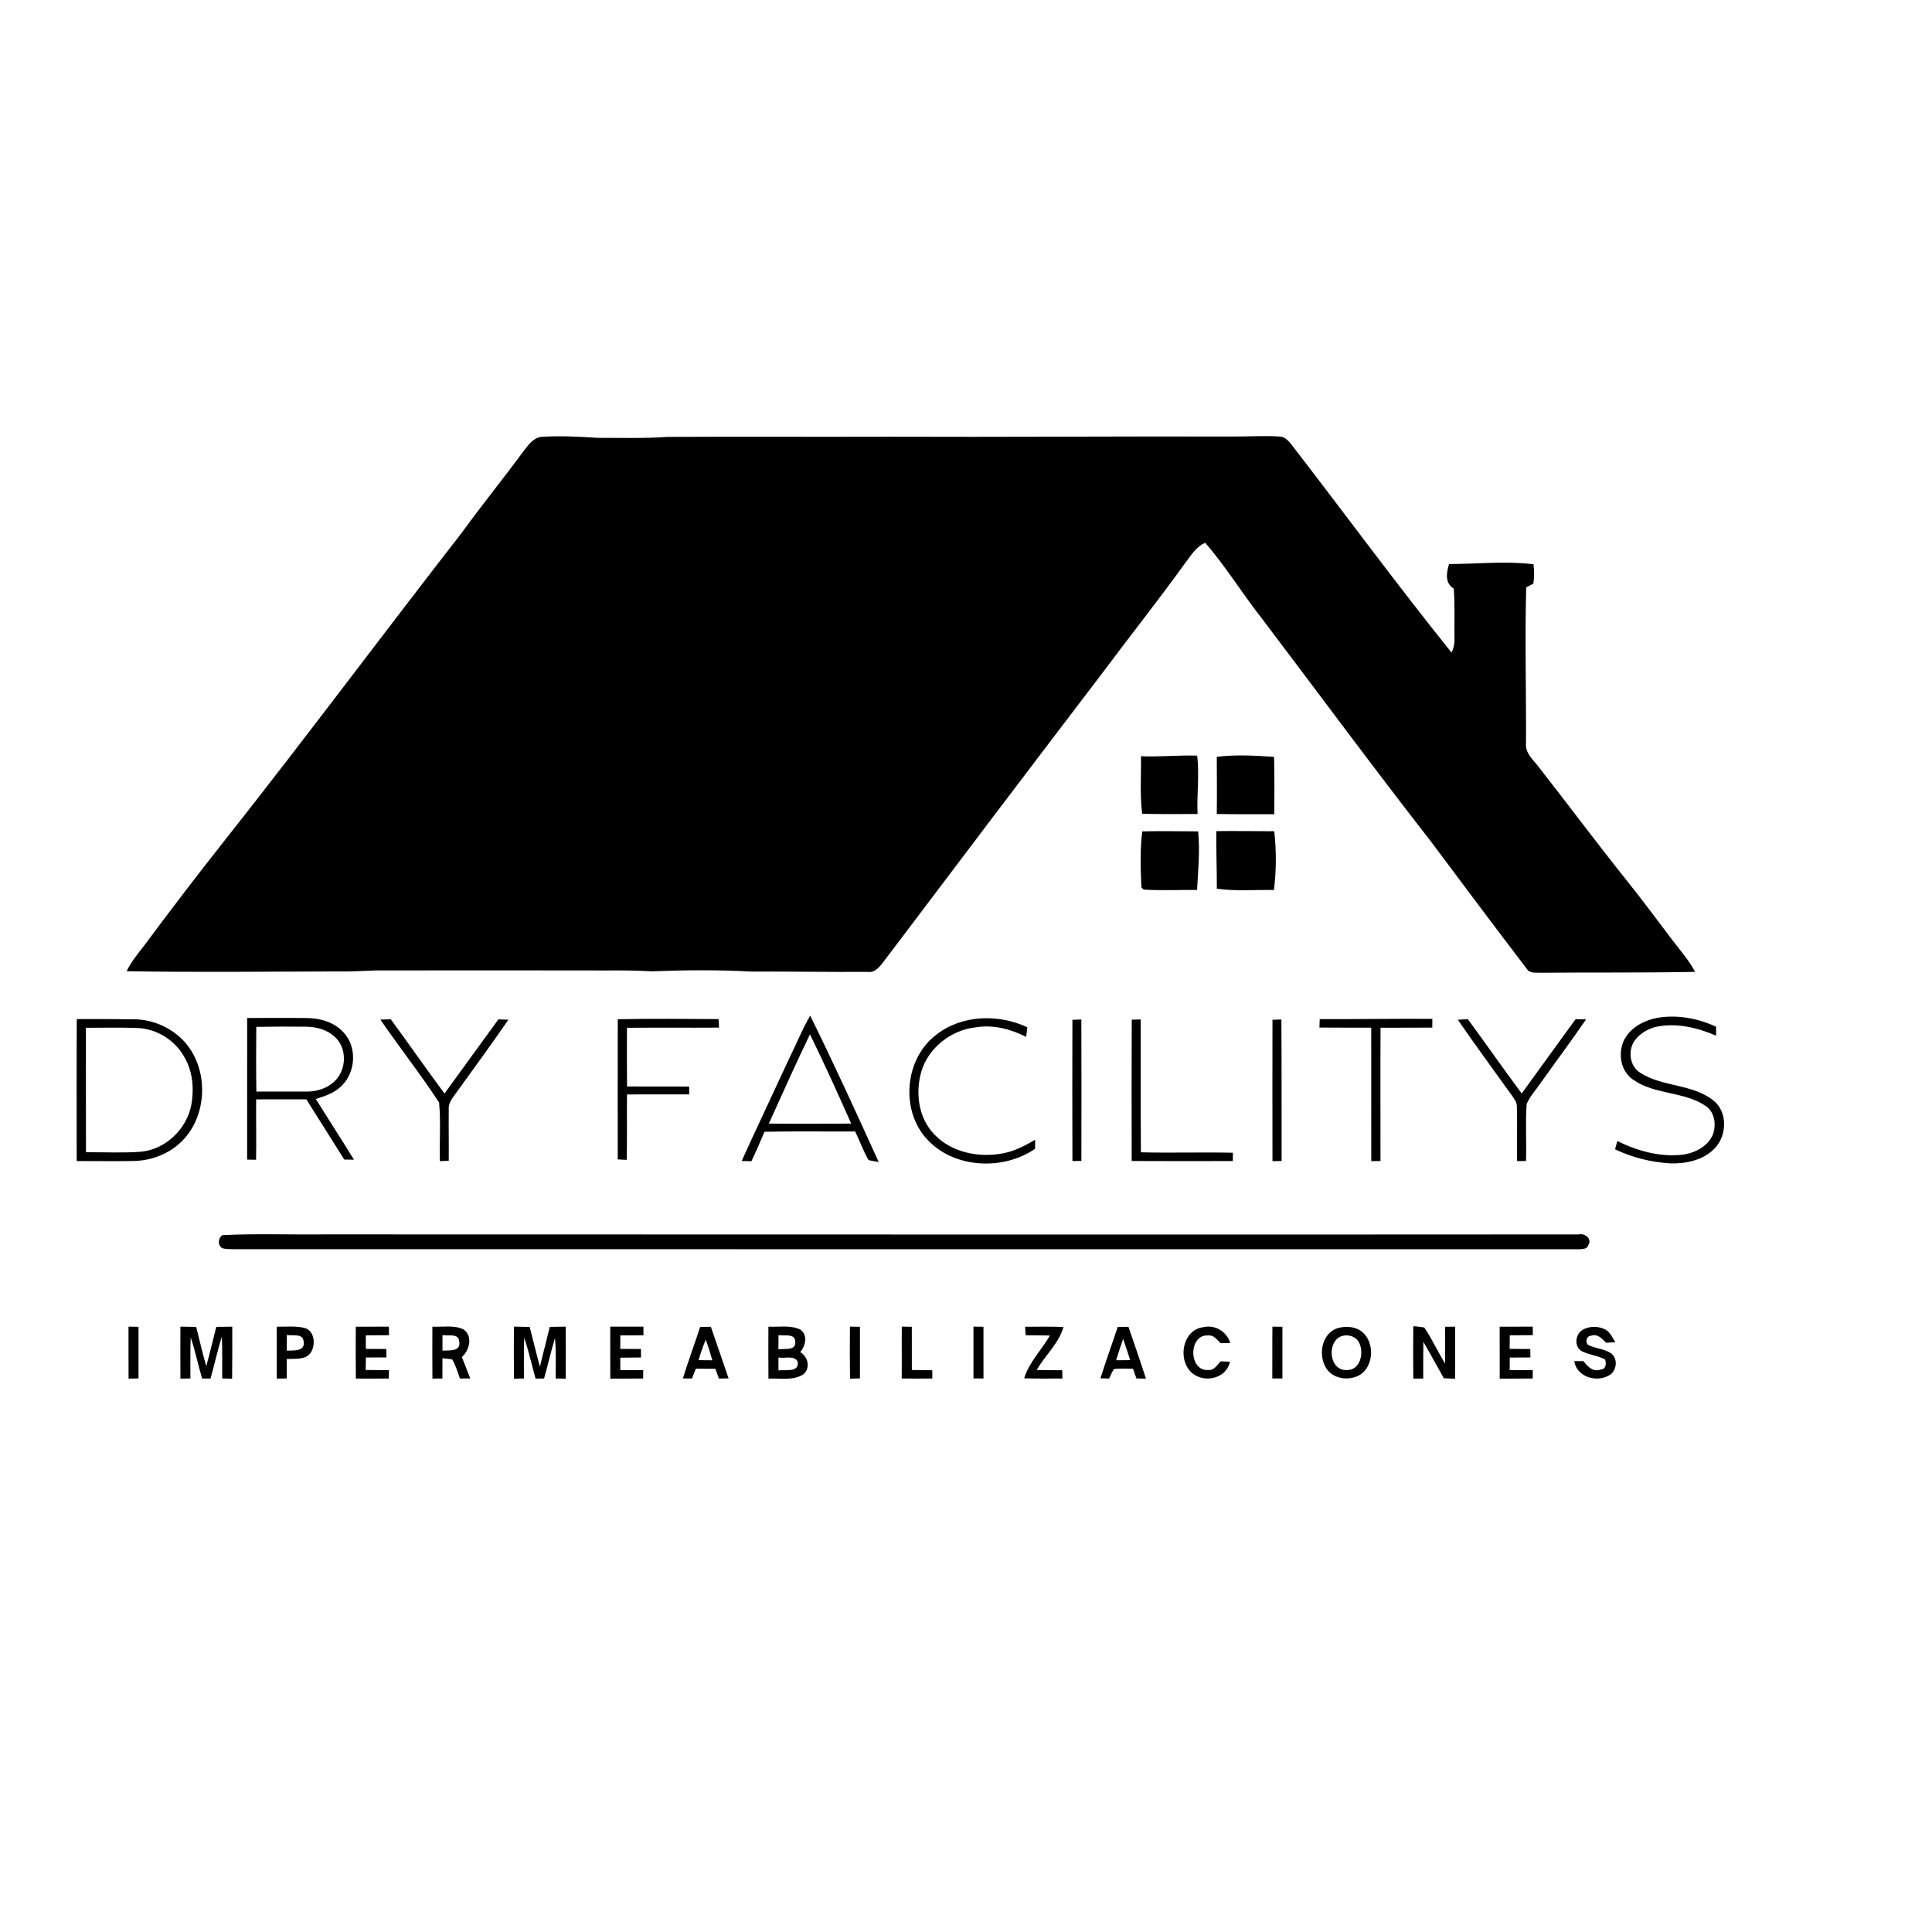 <?xml version="1.0" encoding="UTF-8" ?>
<!DOCTYPE svg PUBLIC "-//W3C//DTD SVG 1.1//EN" "http://www.w3.org/Graphics/SVG/1.1/DTD/svg11.dtd">
<svg width="782pt" height="782pt" viewBox="0 0 782 782" version="1.1" xmlns="http://www.w3.org/2000/svg">
<g id="#000000ff">
<path fill="#000000" opacity="1.00" d=" M 212.24 182.15 C 214.06 179.85 216.05 177.12 219.22 176.80 C 226.79 176.34 234.39 176.74 241.95 177.23 C 251.31 177.19 260.70 177.51 270.05 176.84 C 299.71 176.67 329.36 176.87 359.01 176.76 C 405.66 176.95 452.30 176.56 498.94 176.69 C 505.33 176.74 511.73 176.25 518.11 176.70 C 519.94 176.79 521.28 178.24 522.42 179.53 C 544.18 207.70 565.23 236.41 587.54 264.15 C 588.27 262.53 588.80 260.79 588.71 259.00 C 588.61 252.07 588.96 245.13 588.42 238.22 C 584.73 236.05 585.47 231.77 586.52 228.30 C 597.90 228.28 609.33 227.01 620.68 228.39 C 621.07 230.98 621.03 233.61 620.66 236.20 C 619.68 236.72 618.71 237.24 617.75 237.76 C 617.19 258.82 617.77 279.88 617.67 300.95 C 617.30 304.83 620.53 307.43 622.64 310.23 C 634.68 325.59 646.33 341.26 658.53 356.50 C 664.90 364.43 670.91 372.63 677.07 380.71 C 680.19 384.85 683.69 388.75 686.10 393.37 C 665.39 393.79 644.67 393.54 623.95 393.73 C 621.86 393.56 619.18 394.24 617.92 392.06 C 604.91 375.06 592.12 357.88 579.29 340.74 C 556.03 310.91 533.58 280.47 510.75 250.32 C 502.85 240.31 496.20 229.34 487.83 219.71 C 483.93 221.37 481.83 225.21 479.35 228.40 C 468.33 243.67 456.61 258.42 445.36 273.51 C 416.10 311.90 386.96 350.37 357.90 388.91 C 356.19 391.15 354.23 393.93 350.99 393.38 C 335.32 393.47 319.64 393.21 303.97 393.25 C 290.66 392.53 277.30 392.63 263.99 393.15 C 257.99 392.84 251.98 392.74 245.97 392.81 C 214.64 392.74 183.30 392.76 151.97 392.80 C 146.65 392.97 141.33 393.35 136.01 393.20 C 107.76 393.25 79.51 393.61 51.27 393.11 C 53.02 389.40 55.63 386.22 58.15 383.02 C 68.91 368.50 79.89 354.14 91.10 339.96 C 123.53 298.98 154.70 257.02 186.80 215.78 C 195.06 204.40 203.93 193.48 212.24 182.15 Z" />
<path fill="#000000" opacity="1.00" d=" M 461.83 306.10 C 469.41 306.41 476.97 305.62 484.56 305.84 C 485.53 313.67 484.37 321.59 484.73 329.47 C 477.26 329.53 469.78 329.55 462.31 329.40 C 461.33 321.67 461.93 313.86 461.83 306.10 Z" />
<path fill="#000000" opacity="1.00" d=" M 492.50 306.33 C 500.20 305.38 507.98 305.82 515.70 306.36 C 515.88 314.10 515.85 321.84 515.78 329.57 C 508.02 329.56 500.26 329.62 492.50 329.47 C 492.63 321.75 492.52 314.04 492.50 306.33 Z" />
<path fill="#000000" opacity="1.00" d=" M 462.35 336.52 C 469.88 336.29 477.42 336.51 484.96 336.51 C 485.75 344.41 484.94 352.33 484.53 360.23 C 477.32 360.12 470.08 360.56 462.89 360.06 C 462.66 359.84 462.22 359.40 462.00 359.18 C 461.67 351.64 461.39 344.02 462.35 336.52 Z" />
<path fill="#000000" opacity="1.00" d=" M 492.31 336.41 C 500.13 336.30 507.95 336.43 515.77 336.46 C 516.65 344.34 516.63 352.38 515.64 360.25 C 507.94 360.08 500.19 360.79 492.53 359.72 C 492.57 351.95 492.22 344.18 492.31 336.41 Z" />
<path fill="#000000" opacity="1.00" d=" M 31.08 412.49 C 38.92 412.47 46.77 412.45 54.61 412.58 C 61.85 412.72 68.97 415.81 74.03 420.99 C 84.92 432.15 84.31 452.35 72.70 462.78 C 67.62 467.39 60.81 469.82 53.99 469.93 C 46.34 470.06 38.69 469.94 31.04 469.95 C 31.04 450.80 30.97 431.64 31.08 412.49 M 34.77 416.01 C 34.80 432.80 34.74 449.59 34.80 466.38 C 42.21 466.33 49.65 466.73 57.04 466.18 C 66.95 465.22 75.37 457.20 77.38 447.55 C 78.58 441.10 78.14 434.07 74.84 428.26 C 71.06 421.03 63.20 416.17 55.04 416.07 C 48.28 415.84 41.52 416.01 34.77 416.01 Z" />
<path fill="#000000" opacity="1.00" d=" M 100.04 412.04 C 108.05 412.06 116.06 411.96 124.06 412.06 C 129.54 412.09 135.33 413.71 139.08 417.91 C 144.55 423.73 144.03 433.81 138.40 439.36 C 135.60 442.35 131.60 443.63 127.81 444.83 C 132.93 453.04 138.22 461.15 143.28 469.40 C 141.97 469.37 140.65 469.35 139.34 469.34 C 134.23 461.21 129.10 453.09 123.99 444.97 C 117.22 444.96 110.45 444.96 103.68 444.98 C 103.61 453.13 103.79 461.28 103.65 469.43 C 102.74 469.41 100.93 469.39 100.03 469.37 C 100.02 450.26 100.02 431.15 100.04 412.04 M 103.73 415.63 C 103.66 424.35 103.64 433.08 103.76 441.81 C 110.52 441.81 117.29 441.84 124.05 441.83 C 128.22 441.88 132.53 440.52 135.53 437.55 C 140.35 432.92 140.54 424.08 135.42 419.60 C 132.34 416.77 128.10 415.63 123.99 415.57 C 117.24 415.49 110.48 415.52 103.73 415.63 Z" />
<path fill="#000000" opacity="1.00" d=" M 250.05 412.55 C 263.65 412.24 277.25 412.44 290.85 412.49 C 290.91 413.64 290.97 414.79 291.04 415.94 C 278.62 416.03 266.19 415.90 253.77 416.01 C 253.72 423.92 253.73 431.84 253.80 439.76 C 262.18 439.83 270.56 439.73 278.94 439.79 C 278.95 440.58 278.98 442.17 278.99 442.96 C 270.59 442.98 262.19 442.97 253.78 442.98 C 253.70 451.81 253.87 460.64 253.66 469.47 C 252.76 469.43 250.95 469.34 250.04 469.30 C 250.02 450.38 250.01 431.46 250.05 412.55 Z" />
<path fill="#000000" opacity="1.00" d=" M 319.46 428.37 C 322.34 422.63 324.70 416.63 327.93 411.08 C 337.57 430.62 346.63 450.47 355.64 470.31 C 354.25 470.13 352.88 469.88 351.54 469.55 C 349.41 465.85 348.01 461.79 346.12 457.97 C 333.89 458.04 321.66 457.84 309.44 458.09 C 307.74 462.10 306.02 466.10 304.13 470.03 C 303.14 470.00 301.18 469.95 300.20 469.92 C 306.51 456.02 313.08 442.23 319.46 428.37 M 311.20 454.78 C 322.31 454.91 333.42 454.86 344.53 454.79 C 339.15 442.66 333.68 430.56 327.84 418.66 C 322.07 430.59 316.69 442.71 311.20 454.78 Z" />
<path fill="#000000" opacity="1.00" d=" M 378.90 418.88 C 389.25 410.68 404.15 410.33 415.83 415.80 C 415.71 416.78 415.47 418.73 415.35 419.70 C 409.12 416.51 402.06 414.68 395.05 415.81 C 384.95 416.86 375.64 424.16 372.83 434.02 C 370.63 442.06 371.62 451.43 377.12 457.98 C 383.50 465.71 394.32 468.50 403.98 467.14 C 409.41 466.55 414.36 464.09 418.98 461.32 C 418.98 462.24 418.97 464.08 418.96 465.01 C 405.84 473.92 385.96 473.01 375.06 460.95 C 364.35 449.17 366.22 428.53 378.90 418.88 Z" />
<path fill="#000000" opacity="1.00" d=" M 534.17 412.50 C 549.37 412.55 564.56 412.31 579.76 412.39 C 579.75 413.57 579.74 414.76 579.74 415.94 C 572.76 415.99 565.77 415.95 558.79 415.99 C 558.69 433.96 558.78 451.94 558.77 469.92 C 557.52 469.94 556.28 469.96 555.04 469.99 C 554.99 451.99 555.06 433.98 555.02 415.97 C 548.03 415.93 541.04 416.00 534.06 415.91 C 534.09 414.77 534.13 413.63 534.17 412.50 Z" />
<path fill="#000000" opacity="1.00" d=" M 658.30 419.40 C 661.19 415.21 666.10 412.84 671.00 411.95 C 679.01 410.64 687.28 412.19 694.60 415.57 C 694.60 416.78 694.61 418.00 694.63 419.22 C 686.98 415.89 678.45 413.87 670.14 415.66 C 666.74 416.56 663.49 418.48 661.50 421.43 C 658.86 425.41 659.66 431.54 663.84 434.18 C 672.89 440.05 685.01 438.61 693.59 445.49 C 699.43 450.19 699.02 459.87 693.89 464.95 C 689.29 469.67 682.33 471.08 675.97 470.89 C 668.29 470.40 660.66 468.54 653.72 465.19 C 653.95 464.35 654.40 462.68 654.62 461.85 C 662.69 465.83 671.76 468.37 680.82 467.41 C 686.09 466.76 691.69 463.90 693.54 458.61 C 694.64 454.75 693.92 449.99 690.37 447.63 C 681.53 441.66 669.69 443.19 660.95 436.96 C 655.41 433.16 654.57 424.73 658.30 419.40 Z" />
<path fill="#000000" opacity="1.00" d=" M 153.96 412.69 C 155.02 412.66 157.12 412.59 158.17 412.56 C 165.48 422.53 172.54 432.69 179.92 442.62 C 187.22 432.63 194.42 422.57 201.73 412.60 C 202.74 412.63 204.77 412.71 205.78 412.74 C 198.98 422.61 191.91 432.30 184.88 442.02 C 183.44 444.13 181.39 446.21 181.64 448.99 C 181.54 455.93 181.72 462.89 181.63 469.84 C 180.44 469.88 179.25 469.94 178.07 469.99 C 177.78 462.09 178.50 454.12 177.72 446.26 C 170.24 434.79 161.71 424.00 153.96 412.69 Z" />
<path fill="#000000" opacity="1.00" d=" M 434.07 412.79 C 434.97 412.75 436.78 412.68 437.69 412.64 C 437.73 431.73 437.76 450.82 437.70 469.90 C 436.49 469.91 435.28 469.92 434.08 469.94 C 434.00 450.89 434.03 431.84 434.07 412.79 Z" />
<path fill="#000000" opacity="1.00" d=" M 458.09 412.72 C 459.29 412.68 460.50 412.65 461.71 412.63 C 461.78 430.56 461.66 448.49 461.79 466.41 C 474.20 466.73 486.61 466.30 499.02 466.59 C 499.02 467.43 499.01 469.11 499.01 469.95 C 485.37 469.99 471.72 469.99 458.07 469.93 C 458.02 450.86 458.01 431.79 458.09 412.72 Z" />
<path fill="#000000" opacity="1.00" d=" M 515.05 412.76 C 515.95 412.73 517.76 412.68 518.66 412.65 C 518.79 431.74 518.70 450.83 518.75 469.92 C 517.51 469.94 516.27 469.96 515.05 469.99 C 515.01 450.91 515.02 431.83 515.05 412.76 Z" />
<path fill="#000000" opacity="1.00" d=" M 590.05 412.74 C 591.07 412.69 593.11 412.59 594.14 412.54 C 601.46 422.51 608.53 432.67 615.93 442.59 C 623.25 432.60 630.42 422.50 637.75 412.52 C 638.81 412.54 640.91 412.59 641.97 412.62 C 636.00 421.37 629.62 429.83 623.50 438.48 C 621.63 441.25 619.23 443.75 617.93 446.86 C 617.37 454.52 617.94 462.23 617.67 469.91 C 616.46 469.93 615.25 469.95 614.06 469.98 C 613.92 462.63 614.20 455.28 613.97 447.93 C 614.03 446.35 613.08 445.05 612.24 443.81 C 604.82 433.47 597.28 423.21 590.05 412.74 Z" />
<path fill="#000000" opacity="1.00" d=" M 90.01 499.94 C 103.62 499.25 117.31 499.78 130.94 499.63 C 300.31 499.61 469.67 499.79 639.04 499.64 C 641.48 499.03 644.49 501.46 642.91 503.96 C 642.41 505.62 640.52 505.55 639.13 505.66 C 457.42 505.62 275.72 505.64 94.01 505.63 C 92.63 505.56 91.20 505.62 89.87 505.18 C 88.04 503.92 88.24 501.16 90.01 499.94 Z" />
<path fill="#000000" opacity="1.00" d=" M 52.02 536.97 C 53.37 536.99 54.72 537.01 56.07 537.04 C 56.07 544.00 56.07 550.97 56.07 557.94 C 54.72 557.96 53.38 557.98 52.04 558.02 C 52.00 551.00 52.02 543.99 52.02 536.97 Z" />
<path fill="#000000" opacity="1.00" d=" M 73.02 536.97 C 75.15 536.99 77.28 537.02 79.41 537.08 C 80.73 542.39 81.99 547.73 83.48 553.01 C 84.93 547.72 86.22 542.38 87.54 537.06 C 89.69 537.02 91.85 537.00 94.01 536.99 C 94.01 544.00 94.05 551.01 93.95 558.03 C 92.61 557.99 91.27 557.96 89.94 557.94 C 89.90 552.31 90.04 546.67 89.80 541.04 C 88.03 546.62 86.81 552.35 85.21 557.97 C 84.35 557.97 82.64 557.97 81.79 557.97 C 80.19 552.45 79.03 546.80 77.20 541.35 C 76.96 546.88 77.09 552.42 77.07 557.95 C 75.72 557.96 74.38 557.99 73.03 558.02 C 73.02 551.00 72.95 543.98 73.02 536.97 Z" />
<path fill="#000000" opacity="1.00" d=" M 112.02 536.99 C 115.87 537.07 119.84 536.56 123.61 537.59 C 127.48 539.05 127.80 544.58 125.70 547.62 C 123.48 550.65 119.29 549.80 116.05 550.11 C 116.07 552.72 116.07 555.33 116.07 557.94 C 114.73 557.96 113.38 557.98 112.03 558.02 C 112.01 551.01 112.02 544.00 112.02 536.99 M 116.10 540.33 C 116.08 542.44 116.08 544.56 116.09 546.69 C 118.70 546.54 123.61 547.16 122.90 543.04 C 122.69 539.53 118.47 540.81 116.10 540.33 Z" />
<path fill="#000000" opacity="1.00" d=" M 144.01 536.99 C 148.48 536.98 152.94 536.98 157.41 536.98 C 157.42 537.85 157.44 539.57 157.45 540.44 C 154.32 540.47 151.20 540.48 148.07 540.49 C 148.07 542.31 148.07 544.15 148.07 545.99 C 150.84 545.99 153.60 546.00 156.37 546.02 C 156.39 546.88 156.41 548.59 156.42 549.44 C 153.65 549.45 150.88 549.46 148.11 549.46 C 148.08 551.14 148.04 552.82 148.01 554.51 C 151.14 554.54 154.27 554.56 157.41 554.60 C 157.40 555.44 157.39 557.13 157.39 557.97 C 152.94 558.00 148.49 558.02 144.04 557.99 C 143.96 550.98 143.96 543.98 144.01 536.99 Z" />
<path fill="#000000" opacity="1.00" d=" M 175.01 536.98 C 179.21 537.22 183.83 536.19 187.73 538.15 C 191.45 540.93 190.03 546.55 186.94 549.27 C 188.05 552.17 189.22 555.05 190.35 557.95 C 188.95 557.95 187.56 557.96 186.17 557.97 C 185.20 555.35 184.48 552.60 183.00 550.22 C 181.70 550.02 180.39 549.87 179.09 549.78 C 179.07 552.50 179.07 555.23 179.07 557.97 C 177.72 557.96 176.37 557.97 175.03 557.99 C 174.99 550.98 174.96 543.98 175.01 536.98 M 179.10 540.38 C 179.08 542.47 179.08 544.57 179.09 546.68 C 181.78 546.50 186.59 547.21 185.89 543.04 C 185.68 539.52 181.48 540.84 179.10 540.38 Z" />
<path fill="#000000" opacity="1.00" d=" M 208.02 536.96 C 210.15 536.99 212.28 537.03 214.41 537.10 C 215.79 542.45 217.05 547.82 218.53 553.15 C 219.84 547.78 221.22 542.43 222.53 537.07 C 224.67 537.02 226.82 536.99 228.97 536.97 C 229.04 543.98 229.04 551.01 228.97 558.03 C 227.61 557.99 226.26 557.97 224.92 557.96 C 224.89 552.50 225.16 547.03 224.63 541.59 C 222.98 547.00 221.78 552.53 220.22 557.96 C 219.36 557.97 217.64 558.00 216.78 558.01 C 215.24 552.48 213.98 546.87 212.21 541.41 C 211.96 546.92 212.10 552.44 212.07 557.96 C 210.72 557.97 209.38 557.99 208.04 558.03 C 207.96 551.00 207.96 543.98 208.02 536.96 Z" />
<path fill="#000000" opacity="1.00" d=" M 247.01 536.98 C 251.48 536.98 255.95 536.98 260.43 536.98 C 260.43 537.85 260.45 539.59 260.45 540.47 C 257.33 540.50 254.20 540.50 251.08 540.52 C 251.07 542.33 251.06 544.15 251.06 545.98 C 253.85 545.98 256.64 545.99 259.43 546.02 C 259.44 546.88 259.45 548.60 259.45 549.46 C 256.66 549.50 253.86 549.52 251.07 549.54 C 251.06 551.21 251.07 552.88 251.08 554.56 C 254.17 554.56 257.26 554.56 260.36 554.59 C 260.35 555.44 260.33 557.13 260.32 557.97 C 255.89 557.98 251.46 557.99 247.03 558.02 C 247.02 551.01 246.98 543.99 247.01 536.98 Z" />
<path fill="#000000" opacity="1.00" d=" M 283.40 537.08 C 284.84 537.05 286.28 537.04 287.73 537.03 C 290.10 544.00 292.55 550.95 294.90 557.93 C 293.59 557.94 292.28 557.96 290.98 557.99 C 290.50 556.67 290.03 555.34 289.56 554.04 C 286.92 554.01 284.29 553.98 281.65 553.97 C 281.13 555.29 280.61 556.62 280.09 557.95 C 279.16 557.95 277.31 557.96 276.39 557.96 C 278.55 550.94 281.14 544.07 283.40 537.08 M 282.76 550.54 C 284.62 550.55 286.47 550.57 288.33 550.59 C 287.54 547.77 286.67 544.99 285.68 542.24 C 284.51 544.93 283.59 547.72 282.76 550.54 Z" />
<path fill="#000000" opacity="1.00" d=" M 311.02 536.98 C 315.26 537.19 319.86 536.27 323.84 538.11 C 327.09 540.23 326.09 544.77 323.87 547.29 C 327.08 549.07 328.11 553.62 325.26 556.22 C 321.10 558.99 315.74 557.74 311.04 558.02 C 310.95 551.00 311.02 543.99 311.02 536.98 M 315.11 540.40 C 315.08 542.31 315.07 544.23 315.07 546.16 C 317.40 545.73 322.25 546.89 321.89 543.13 C 321.90 539.54 317.43 540.84 315.11 540.40 M 315.09 549.45 C 315.07 551.18 315.08 552.93 315.09 554.67 C 317.81 554.38 323.61 555.61 322.87 551.16 C 321.54 548.43 317.56 549.99 315.09 549.45 Z" />
<path fill="#000000" opacity="1.00" d=" M 344.03 536.96 C 345.37 536.98 346.72 537.01 348.07 537.03 C 348.08 544.00 348.07 550.96 348.07 557.93 C 346.73 557.95 345.40 557.99 344.06 558.03 C 343.95 551.01 343.96 543.98 344.03 536.96 Z" />
<path fill="#000000" opacity="1.00" d=" M 365.02 536.96 C 366.37 536.99 367.72 537.01 369.07 537.04 C 369.07 542.86 369.07 548.69 369.08 554.52 C 371.84 554.55 374.60 554.58 377.36 554.63 C 377.36 555.47 377.36 557.13 377.36 557.97 C 373.23 558.01 369.11 558.01 364.98 557.96 C 365.06 550.96 364.93 543.96 365.02 536.96 Z" />
<path fill="#000000" opacity="1.00" d=" M 394.02 536.97 C 395.37 536.98 396.72 537.00 398.07 537.02 C 398.08 544.00 398.08 550.97 398.08 557.95 C 396.72 557.95 395.37 557.95 394.02 557.96 C 394.01 550.96 394.02 543.96 394.02 536.97 Z" />
<path fill="#000000" opacity="1.00" d=" M 414.93 537.02 C 420.10 536.98 425.28 536.92 430.45 537.10 C 428.58 543.81 423.01 548.58 419.62 554.52 C 423.06 554.59 426.50 554.59 429.94 554.63 C 429.96 555.47 430.01 557.14 430.03 557.97 C 424.86 557.98 419.70 558.05 414.54 557.88 C 416.54 551.34 421.64 546.41 424.96 540.56 C 421.68 540.49 418.41 540.49 415.15 540.46 C 415.07 539.31 414.99 538.16 414.93 537.02 Z" />
<path fill="#000000" opacity="1.00" d=" M 452.42 537.08 C 453.86 537.06 455.31 537.05 456.76 537.05 C 459.10 544.04 461.60 550.98 463.83 558.01 C 462.87 557.99 460.95 557.96 459.99 557.94 C 459.52 556.63 459.05 555.31 458.59 554.01 C 456.01 553.97 453.43 553.85 450.88 554.11 C 450.11 555.33 449.56 556.67 448.94 557.97 C 448.06 557.95 446.30 557.91 445.42 557.89 C 447.60 550.90 450.12 544.02 452.42 537.08 M 454.60 541.95 C 453.58 544.80 452.65 547.68 451.77 550.58 C 453.66 550.57 455.56 550.55 457.46 550.53 C 456.54 547.65 455.60 544.79 454.60 541.95 Z" />
<path fill="#000000" opacity="1.00" d=" M 483.54 556.49 C 476.37 552.05 478.00 538.44 486.88 537.22 C 491.72 536.02 496.52 538.90 497.96 543.60 C 496.64 543.61 495.33 543.64 494.03 543.68 C 492.63 542.28 491.25 540.28 489.00 540.54 C 480.98 540.06 481.02 555.04 489.04 554.53 C 491.41 554.76 492.67 552.51 494.06 551.02 C 495.01 551.06 496.90 551.13 497.84 551.16 C 496.59 557.51 488.63 559.75 483.54 556.49 Z" />
<path fill="#000000" opacity="1.00" d=" M 515.03 536.97 C 516.37 536.99 517.72 537.01 519.08 537.03 C 519.08 544.01 519.07 550.98 519.07 557.96 C 517.70 557.95 516.34 557.95 514.98 557.96 C 515.04 550.96 514.93 543.96 515.03 536.97 Z" />
<path fill="#000000" opacity="1.00" d=" M 541.39 537.60 C 544.14 536.78 547.26 536.84 549.86 538.12 C 556.72 541.71 556.66 553.41 549.73 556.88 C 545.53 558.89 539.75 558.07 536.99 554.09 C 533.37 548.82 534.81 539.75 541.39 537.60 M 542.25 541.15 C 537.04 544.01 538.21 554.67 544.94 554.55 C 550.51 554.82 552.14 547.86 550.24 543.71 C 549.00 540.70 545.00 539.75 542.25 541.15 Z" />
<path fill="#000000" opacity="1.00" d=" M 572.04 536.78 C 573.52 536.95 575.05 537.00 576.52 537.35 C 579.64 542.01 582.00 547.14 584.91 551.93 C 584.95 546.96 584.95 541.99 584.93 537.03 C 586.28 537.01 587.63 536.99 588.99 536.98 C 588.98 544.00 589.00 551.03 588.96 558.05 C 587.44 557.99 585.92 557.93 584.41 557.87 C 581.66 552.96 578.97 548.01 576.13 543.15 C 576.04 548.09 576.07 553.03 576.07 557.97 C 574.72 557.98 573.38 557.99 572.05 558.02 C 571.96 550.94 572.00 543.86 572.04 536.78 Z" />
<path fill="#000000" opacity="1.00" d=" M 607.01 536.99 C 611.47 536.98 615.94 536.98 620.41 536.98 C 620.41 537.84 620.42 539.56 620.42 540.41 C 617.31 540.45 614.20 540.47 611.10 540.48 C 611.07 542.30 611.05 544.13 611.04 545.97 C 613.83 545.98 616.61 546.00 619.41 546.03 C 619.42 546.88 619.43 548.60 619.44 549.45 C 616.65 549.48 613.86 549.49 611.09 549.49 C 611.07 551.17 611.06 552.86 611.06 554.55 C 614.17 554.54 617.28 554.55 620.40 554.59 C 620.39 555.43 620.38 557.13 620.37 557.97 C 615.92 558.01 611.47 558.02 607.03 558.02 C 607.00 551.00 607.01 543.99 607.01 536.99 Z" />
<path fill="#000000" opacity="1.00" d=" M 640.43 538.38 C 643.22 536.61 646.98 536.67 649.88 538.20 C 651.83 539.29 652.66 541.50 653.81 543.30 C 652.88 543.34 651.02 543.44 650.09 543.48 C 648.46 541.83 646.54 539.67 643.95 540.67 C 642.15 540.76 641.63 543.06 642.67 544.29 C 645.70 545.89 649.39 545.87 652.23 547.87 C 654.92 550.03 654.41 554.67 651.59 556.51 C 646.51 559.82 638.16 557.43 637.20 550.92 C 638.14 550.92 640.01 550.93 640.94 550.94 C 642.56 553.13 644.92 555.54 647.93 554.32 C 650.06 554.21 650.25 551.89 649.68 550.29 C 646.72 548.63 643.17 548.46 640.18 546.87 C 637.12 545.08 637.56 540.14 640.43 538.38 Z" />
</g>
</svg>
